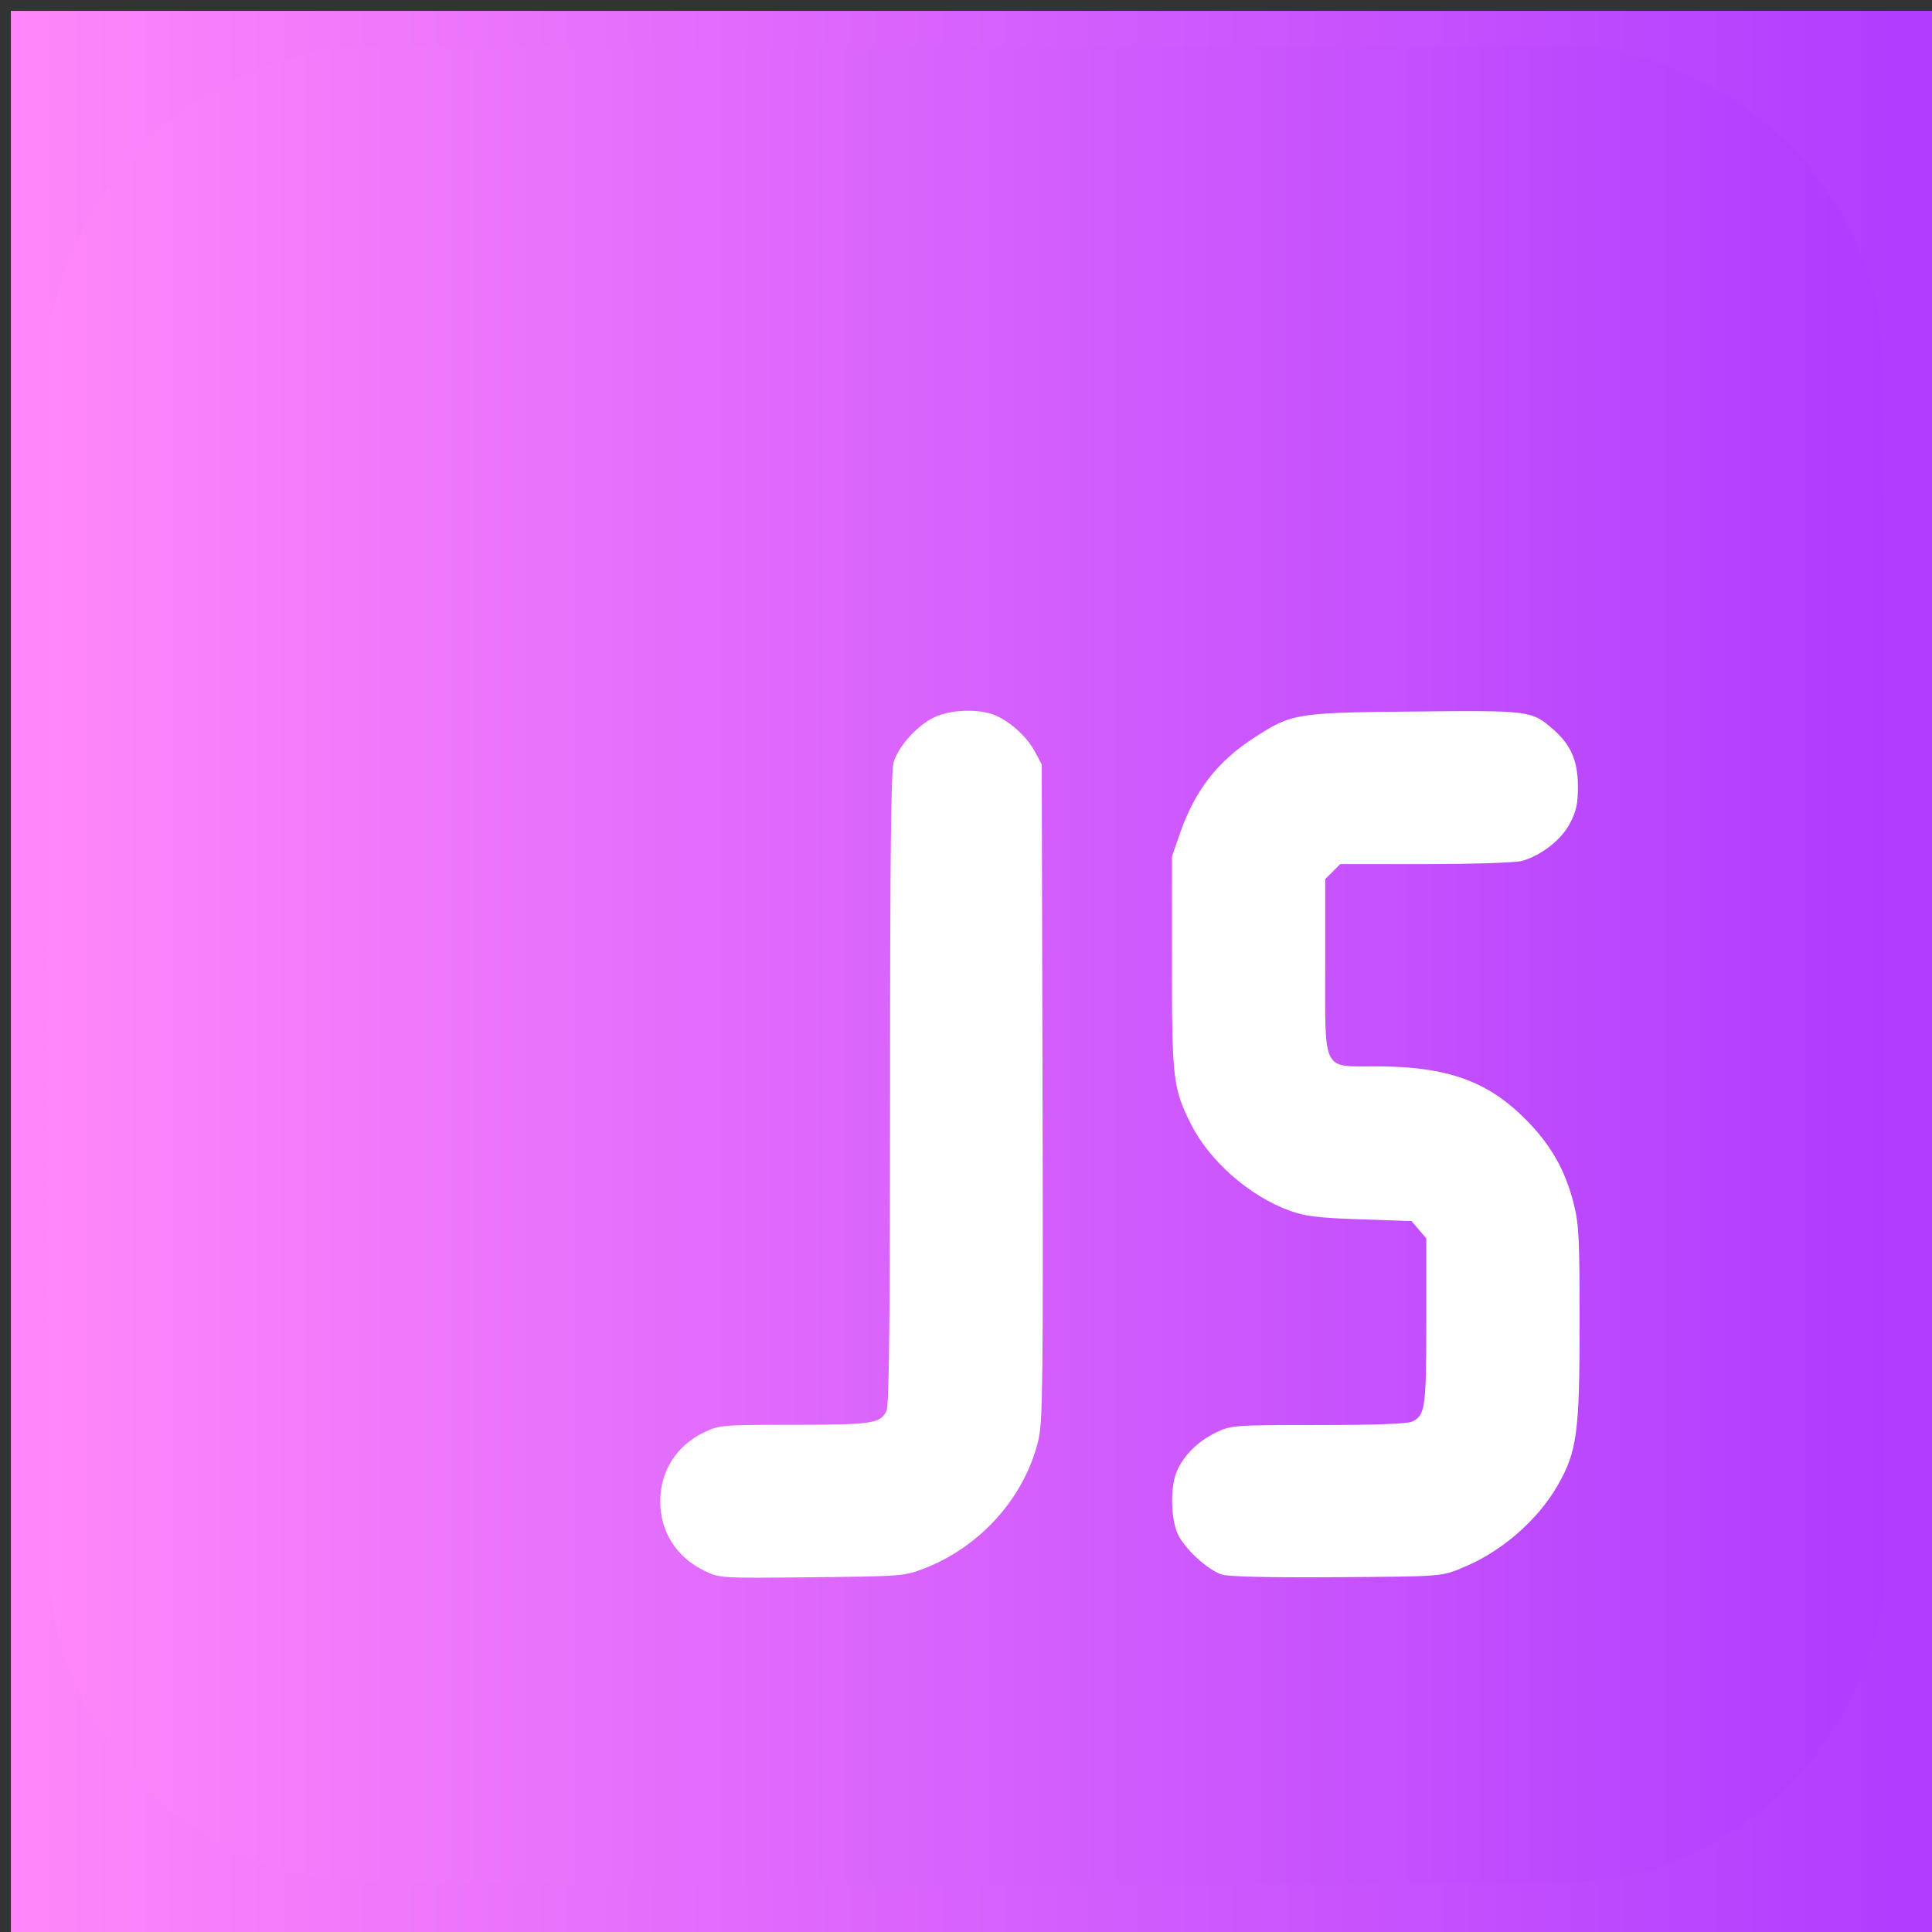 <?xml version="1.0" encoding="UTF-8" standalone="no"?>
<!-- Created with Inkscape (http://www.inkscape.org/) -->

<svg
   width="100"
   height="100"
   viewBox="0 0 26.458 26.458"
   version="1.1"
   id="svg1"
   xml:space="preserve"
   inkscape:export-filename="python.svg"
   inkscape:export-xdpi="300"
   inkscape:export-ydpi="300"
   xmlns:inkscape="http://www.inkscape.org/namespaces/inkscape"
   xmlns:sodipodi="http://sodipodi.sourceforge.net/DTD/sodipodi-0.dtd"
   xmlns:xlink="http://www.w3.org/1999/xlink"
   xmlns="http://www.w3.org/2000/svg"
   xmlns:svg="http://www.w3.org/2000/svg"><rect x="0" y="0" width="26.458" height="26.458" fill="#333333" stroke="none"/><sodipodi:namedview
     id="namedview1"
     pagecolor="#ffffff"
     bordercolor="#000000"
     borderopacity="0.25"
     inkscape:showpageshadow="2"
     inkscape:pageopacity="0.0"
     inkscape:pagecheckerboard="0"
     inkscape:deskcolor="#d1d1d1"
     inkscape:document-units="mm"
     inkscape:zoom="1.2573366"
     inkscape:cx="223.09061"
     inkscape:cy="130.83211"
     inkscape:window-width="1280"
     inkscape:window-height="737"
     inkscape:window-x="-8"
     inkscape:window-y="-8"
     inkscape:window-maximized="1"
     inkscape:current-layer="layer1"
     showguides="true"><sodipodi:guide
       position="3.943,28.318"
       orientation="0,-1"
       id="guide1"
       inkscape:locked="false" /><sodipodi:guide
       position="-4.687,19.316"
       orientation="1,0"
       id="guide2"
       inkscape:locked="false" /><sodipodi:guide
       position="67.338,10.743"
       orientation="0,-1"
       id="guide3"
       inkscape:locked="false" /><sodipodi:guide
       position="110.056,30.524"
       orientation="1,0"
       id="guide4"
       inkscape:locked="false" /></sodipodi:namedview><defs
     id="defs1"><linearGradient
       id="linearGradient13"
       inkscape:collect="always"><stop
         style="stop-color:#ff87fa;stop-opacity:1;"
         offset="0"
         id="stop13" /><stop
         style="stop-color:#af3cff;stop-opacity:1;"
         offset="1"
         id="stop14" /></linearGradient><linearGradient
       id="linearGradient6"
       inkscape:collect="always"><stop
         style="stop-color:#ff87fa;stop-opacity:1;"
         offset="0"
         id="stop6" /><stop
         style="stop-color:#af3cff;stop-opacity:1;"
         offset="1"
         id="stop7" /></linearGradient><linearGradient
       inkscape:collect="always"
       xlink:href="#linearGradient6"
       id="linearGradient7"
       x1="41.961"
       y1="-13.317"
       x2="52.079"
       y2="-13.317"
       gradientUnits="userSpaceOnUse"
       gradientTransform="matrix(2.618,0,0,2.657,-109.69,48.772)" /><linearGradient
       inkscape:collect="always"
       xlink:href="#linearGradient13"
       id="linearGradient14"
       x1="-26.725"
       y1="12.851"
       x2="-1.57"
       y2="12.851"
       gradientUnits="userSpaceOnUse"
       gradientTransform="translate(27.377,0.378)" /></defs><g
     inkscape:label="Layer 1"
     inkscape:groupmode="layer"
     id="layer1"><rect
       style="fill:url(#linearGradient7);stroke-width:1.395;stroke-linecap:round;paint-order:markers stroke fill"
       id="rect5"
       width="26.486"
       height="26.486"
       x="0.149"
       y="0.149" /><rect
       style="fill:#ffffff;fill-opacity:1;stroke-width:0.537;stroke-linecap:round;paint-order:markers stroke fill"
       id="rect16"
       width="15.624"
       height="16.814"
       x="8.333"
       y="7.44" /><path
       style="fill:url(#linearGradient14);stroke-width:0.159"
       d="m 4.431,25.741 c -1.995,-0.335 -3.513,-1.949 -3.746,-3.983 -0.029,-0.251 -0.039,-3.22 -0.031,-8.835 l 0.013,-8.457 0.115,-0.419 C 1.235,2.404 2.479,1.178 4.114,0.763 l 0.456,-0.116 h 8.667 8.667 l 0.399,0.1 c 1.577,0.395 2.795,1.517 3.286,3.027 0.228,0.7 0.218,0.275 0.218,9.548 v 8.604 l -0.111,0.402 c -0.161,0.581 -0.351,1.01 -0.64,1.443 -0.714,1.067 -1.841,1.789 -3.089,1.977 -0.585,0.088 -17.007,0.082 -17.536,-0.006 z m 8.219,-4.259 c 0.783,-0.301 1.39,-0.985 1.573,-1.772 0.057,-0.245 0.063,-0.84 0.054,-4.761 l -0.011,-4.481 -0.092,-0.172 c -0.109,-0.205 -0.336,-0.413 -0.544,-0.5 -0.222,-0.093 -0.607,-0.081 -0.834,0.026 -0.232,0.109 -0.492,0.396 -0.558,0.616 -0.036,0.122 -0.049,1.292 -0.049,4.47 0,3.066 -0.013,4.335 -0.047,4.408 -0.081,0.179 -0.19,0.195 -1.267,0.196 -0.98,3.18e-4 -1.023,0.004 -1.226,0.1 -0.383,0.181 -0.607,0.531 -0.607,0.949 0,0.418 0.222,0.766 0.607,0.951 0.209,0.101 0.212,0.101 1.469,0.088 1.226,-0.013 1.266,-0.016 1.533,-0.118 z m 7.345,3.17e-4 c 0.539,-0.208 1.055,-0.649 1.339,-1.144 0.262,-0.458 0.298,-0.723 0.298,-2.21 0,-1.187 -0.009,-1.364 -0.083,-1.654 -0.117,-0.456 -0.311,-0.796 -0.652,-1.141 -0.522,-0.529 -1.08,-0.728 -2.043,-0.73 -0.756,-0.001 -0.706,0.099 -0.706,-1.393 v -1.171 l 0.103,-0.103 0.103,-0.103 1.167,-1.59e-4 c 0.664,-1.33e-4 1.233,-0.019 1.321,-0.043 0.267,-0.074 0.546,-0.294 0.662,-0.522 0.085,-0.167 0.106,-0.269 0.105,-0.504 -0.002,-0.344 -0.096,-0.563 -0.333,-0.771 C 20.976,9.73 20.962,9.728 19.364,9.744 c -1.635,0.016 -1.673,0.023 -2.209,0.372 -0.481,0.313 -0.791,0.714 -0.988,1.276 l -0.117,0.336 -6.36e-4,1.45 c -6.34e-4,1.596 0.015,1.726 0.258,2.212 0.256,0.51 0.801,0.989 1.359,1.192 0.204,0.074 0.38,0.096 0.957,0.116 l 0.707,0.025 0.101,0.118 0.101,0.118 v 1.129 c 0,1.196 -0.014,1.297 -0.195,1.38 -0.067,0.031 -0.509,0.047 -1.286,0.047 -1.157,4.75e-4 -1.188,0.003 -1.394,0.1 -0.247,0.117 -0.453,0.321 -0.543,0.538 -0.089,0.214 -0.082,0.641 0.014,0.853 0.091,0.2 0.406,0.491 0.602,0.556 0.091,0.03 0.625,0.043 1.565,0.037 1.413,-0.009 1.43,-0.01 1.7,-0.114 z"
       id="path10" /></g></svg>
